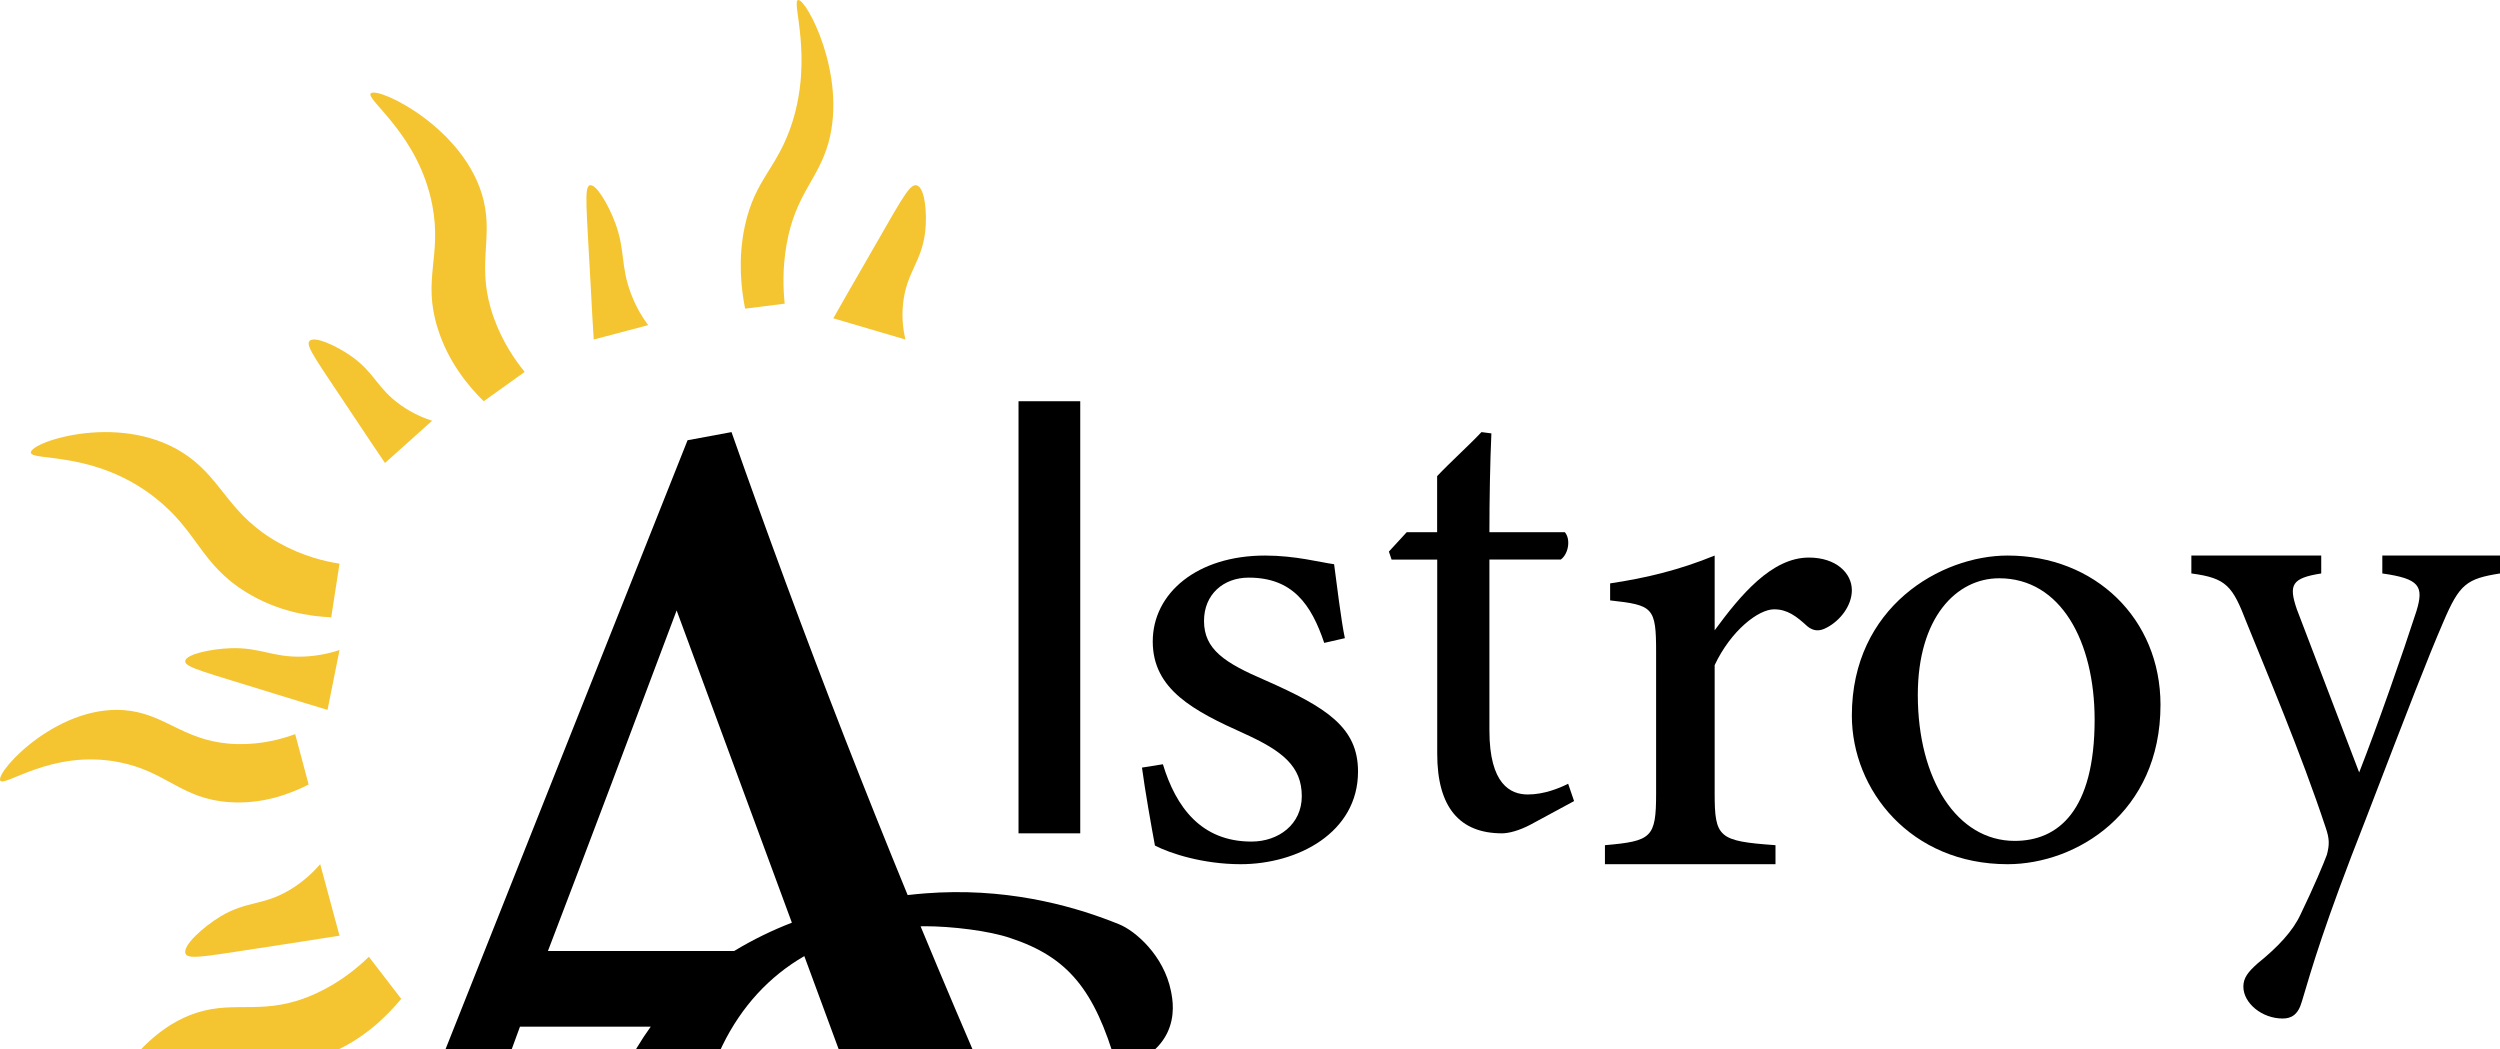 <svg width="81" height="34" viewBox="0 0 81 34" fill="none" xmlns="http://www.w3.org/2000/svg">
<path d="M15.672 13C15.168 12.504 14.514 11.716 14.177 10.625C13.684 9.041 14.319 8.299 14.01 6.666C13.574 4.351 11.81 3.207 12.017 3.023C12.263 2.802 15.12 4.173 15.672 6.507C15.978 7.794 15.409 8.661 16.003 10.307C16.289 11.103 16.706 11.688 17 12.05C16.558 12.366 16.114 12.684 15.672 13Z" fill="#F4C431"/>
<path d="M10.732 20C10.018 19.97 8.991 19.814 7.97 19.184C6.488 18.269 6.41 17.21 5.023 16.124C3.059 14.582 0.986 14.954 1 14.657C1.017 14.3 4.033 13.311 6.092 14.783C7.23 15.596 7.443 16.706 9.044 17.594C9.817 18.023 10.531 18.191 11 18.263C10.911 18.842 10.821 19.421 10.732 20Z" fill="#F4C431"/>
<path d="M10 25.419C9.403 25.722 8.502 26.065 7.427 25.989C5.868 25.882 5.403 24.997 3.856 24.694C1.664 24.263 0.104 25.547 0.005 25.282C-0.115 24.962 1.98 22.706 4.227 23.032C5.464 23.213 6.062 24.077 7.708 24.109C8.502 24.124 9.153 23.937 9.564 23.786C9.709 24.33 9.855 24.875 10 25.419Z" fill="#F4C431"/>
<path d="M13 32.363C12.522 32.939 11.758 33.695 10.664 34.134C9.076 34.771 8.281 34.143 6.63 34.589C4.294 35.217 3.228 37.192 3.03 36.985C2.789 36.735 4.018 33.57 6.368 32.814C7.666 32.396 8.582 32.945 10.231 32.192C11.026 31.829 11.6 31.341 11.951 31C12.299 31.454 12.649 31.909 13 32.363Z" fill="#F4C431"/>
<path d="M12.474 15C12.244 14.663 11.929 14.195 11.557 13.633C10.283 11.708 9.884 11.209 10.028 11.048C10.187 10.872 10.921 11.211 11.403 11.556C12.148 12.089 12.221 12.586 12.982 13.125C13.372 13.402 13.745 13.55 14 13.633C13.495 14.088 12.984 14.544 12.474 15Z" fill="#F4C431"/>
<path d="M19.237 11C19.21 10.565 19.173 9.957 19.137 9.234C19.006 6.757 18.924 6.079 19.102 6.006C19.301 5.925 19.712 6.631 19.929 7.212C20.265 8.107 20.1 8.609 20.445 9.519C20.621 9.985 20.842 10.322 21 10.534C20.411 10.688 19.824 10.844 19.237 11Z" fill="#F4C431"/>
<path d="M24.142 10C24.012 9.351 23.905 8.39 24.133 7.324C24.465 5.78 25.195 5.462 25.671 3.961C26.343 1.835 25.642 0.056 25.855 0.001C26.11 -0.066 27.45 2.414 26.845 4.613C26.513 5.824 25.774 6.277 25.484 7.924C25.345 8.718 25.378 9.401 25.424 9.838C24.998 9.891 24.571 9.945 24.142 10Z" fill="#F4C431"/>
<path d="M27 10.313C27.218 9.929 27.52 9.394 27.89 8.757C29.152 6.582 29.441 5.956 29.69 6.002C29.967 6.055 30.048 6.906 29.974 7.529C29.855 8.49 29.379 8.817 29.264 9.8C29.204 10.303 29.27 10.723 29.335 11C28.554 10.772 27.775 10.544 27 10.313Z" fill="#F4C431"/>
<path d="M10.612 23C10.203 22.878 9.633 22.705 8.957 22.495C6.641 21.774 5.986 21.626 6 21.422C6.017 21.194 6.853 21.022 7.48 21.002C8.448 20.972 8.833 21.309 9.82 21.274C10.326 21.257 10.733 21.149 11 21.062C10.871 21.706 10.742 22.353 10.612 23Z" fill="#F4C431"/>
<path d="M11 30.316C10.566 30.386 9.96 30.481 9.24 30.591C6.769 30.959 6.096 31.124 6.01 30.895C5.912 30.637 6.584 30.031 7.142 29.694C8.007 29.176 8.526 29.354 9.408 28.821C9.86 28.548 10.176 28.227 10.375 28C10.585 28.769 10.793 29.544 11 30.316Z" fill="#F4C431"/>
<path d="M42.905 20.83C42.484 19.578 41.878 18.715 40.457 18.715C39.642 18.715 39.01 19.255 39.01 20.118C39.01 21.047 39.688 21.479 40.992 22.04C42.996 22.924 44 23.573 44 24.998C44 26.983 42.041 28 40.197 28C38.984 28 37.912 27.653 37.42 27.396C37.303 26.769 37.094 25.583 37 24.87L37.678 24.762C38.098 26.144 38.913 27.267 40.546 27.267C41.432 27.267 42.178 26.705 42.178 25.797C42.178 24.826 41.549 24.328 40.311 23.767C38.678 23.033 37.349 22.342 37.349 20.785C37.349 19.21 38.796 18 40.986 18C41.967 18 42.759 18.217 43.225 18.281C43.294 18.8 43.46 20.16 43.574 20.677L42.905 20.83Z" fill="black"/>
<path d="M49.587 26.719C49.221 26.913 48.88 27 48.665 27C47.293 27 46.566 26.157 46.566 24.425V18.131H45.087L45 17.871L45.578 17.243H46.563V15.427C46.97 14.994 47.593 14.432 48 14L48.321 14.042C48.279 14.952 48.257 16.206 48.257 17.243H50.7C50.892 17.46 50.829 17.935 50.572 18.128H48.257V23.665C48.257 25.417 48.943 25.741 49.5 25.741C50.015 25.741 50.506 25.547 50.808 25.393L51 25.955L49.587 26.719Z" fill="black"/>
<path d="M57.526 28H52V27.384C53.514 27.252 53.658 27.141 53.658 25.71V21.127C53.658 19.674 53.561 19.607 52.168 19.453V18.902C53.346 18.726 54.427 18.462 55.555 18C55.555 18.726 55.555 19.696 55.555 20.422C56.395 19.277 57.405 18.065 58.607 18.065C59.496 18.065 60 18.573 60 19.123C60 19.631 59.614 20.114 59.184 20.336C58.943 20.468 58.751 20.447 58.56 20.293C58.2 19.963 57.912 19.742 57.479 19.742C56.975 19.742 56.085 20.425 55.555 21.549V25.688C55.555 27.141 55.676 27.252 57.526 27.384V28Z" fill="black"/>
<path d="M65.046 18C67.888 18 70 20.052 70 22.838C70 26.337 67.272 28 65.046 28C61.909 28 60 25.603 60 23.183C60 19.663 62.887 18 65.046 18ZM64.773 18.736C63.385 18.736 62.137 20.01 62.137 22.515C62.137 25.259 63.41 27.245 65.275 27.245C66.684 27.245 67.866 26.273 67.866 23.312C67.863 20.786 66.773 18.736 64.773 18.736Z" fill="black"/>
<path d="M81 18.58C79.917 18.751 79.687 18.925 79.166 20.147C78.646 21.352 78.084 22.811 76.646 26.553C75.293 29.991 74.917 31.324 74.583 32.441C74.458 32.892 74.228 33 73.957 33C73.291 33 72.685 32.505 72.685 31.967C72.685 31.688 72.831 31.495 73.145 31.216C73.811 30.679 74.292 30.162 74.539 29.625C74.976 28.721 75.29 27.97 75.392 27.691C75.477 27.369 75.477 27.174 75.351 26.811C74.539 24.36 73.413 21.718 72.79 20.171C72.333 18.988 72.144 18.73 71 18.58V18H75.208V18.58C74.251 18.73 74.146 18.946 74.417 19.739L76.437 25.027C77.019 23.544 77.854 21.159 78.291 19.805C78.541 18.988 78.395 18.751 77.187 18.58V18H81V18.58Z" fill="black"/>
<path d="M35 13H33V27H35V13Z" fill="black"/>
<path d="M37.938 32.105C37.702 30.946 36.778 30.157 36.264 29.949C34.967 29.421 32.933 28.808 30.44 28.917C30.201 28.928 29.846 28.949 29.408 29C28.726 27.337 28.049 25.65 27.377 23.928C26.06 20.546 24.838 17.236 23.701 14L22.277 14.264L13.07 37.428C11.514 41.399 10.802 41.708 8 42.06V43.296H18.274V42.06C14.626 41.617 14.005 41.266 14.983 38.398C15.566 36.708 16.186 35.09 16.847 33.264H21.084C20.926 33.483 20.776 33.709 20.633 33.949C19.816 35.343 19.349 36.998 19.349 38.883C19.349 44.829 23.465 49 30.233 49C32.737 49 35.152 48.35 37.001 47.934C36.896 47.377 36.85 46.734 36.834 46.047C37.052 44.933 37.111 43.542 36.394 42.43H33.478C34.435 43.275 34.532 44.69 34.462 45.477C34.438 45.754 34.343 46.324 33.916 46.836C33.793 46.982 33.597 47.212 33.215 47.401C32.619 47.697 31.694 47.905 30.681 47.905C24.897 47.905 22.452 43.232 22.452 38.528C22.452 34.882 23.793 32.286 26.06 30.978C27.097 33.787 28.134 36.596 29.169 39.405C29.145 39.179 29.005 37.526 30.244 36.343C30.948 35.668 31.756 35.474 32.122 35.41C31.353 33.648 30.587 31.846 29.827 30.013C29.873 30.013 29.918 30.01 29.967 30.01C30.832 30.01 32.054 30.157 32.739 30.394C34.596 31.007 35.464 32.06 36.173 34.512H36.523C36.899 34.392 37.495 34.109 37.809 33.486C38.094 32.913 37.989 32.355 37.938 32.105ZM23.787 30.812H17.753C19.064 27.387 20.534 23.48 21.923 19.778C23.167 23.15 24.411 26.524 25.657 29.895C25.034 30.135 24.403 30.439 23.787 30.812Z" fill="black"/>
</svg>
